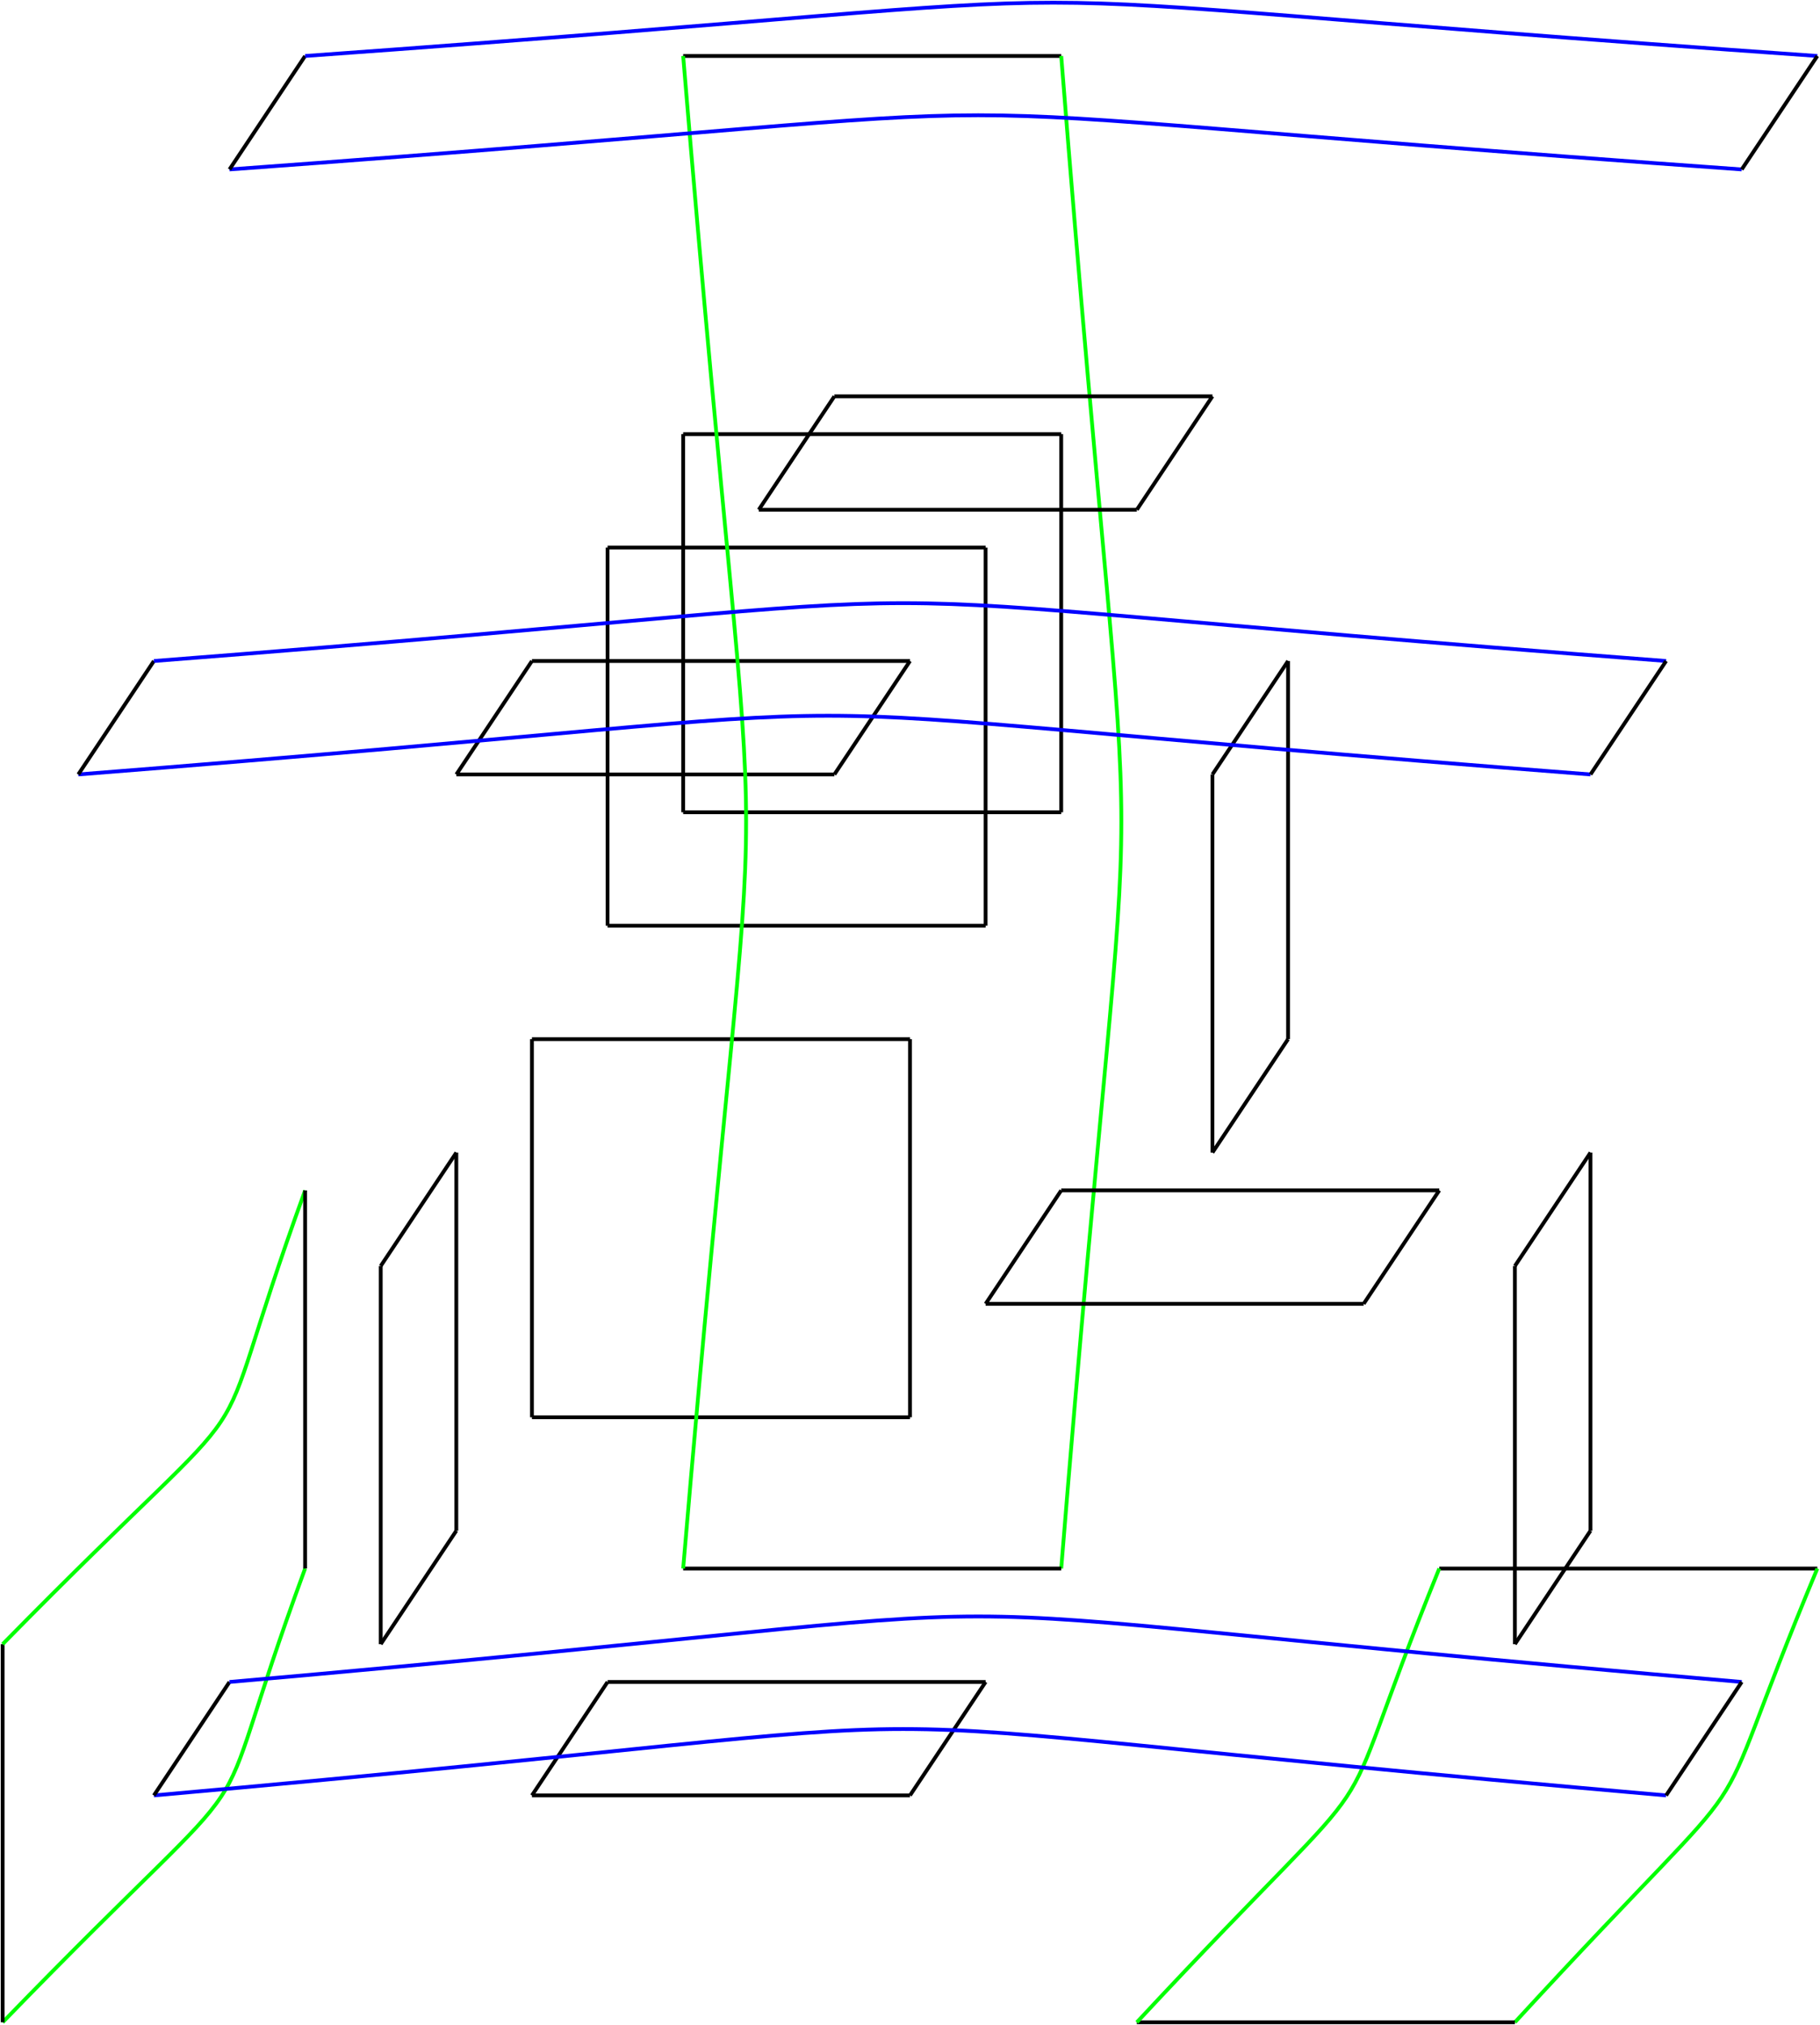 <?xml version="1.0" encoding="utf-8"?>
<svg xmlns="http://www.w3.org/2000/svg" fill="none" version="1.1" viewBox="-1 -757.992 682.315 758.992" x="-1pt" y="-757.992pt" width="682.315pt" height="758.992pt" stroke-width="0.567" stroke-miterlimit="10">
 <g stroke-width="1.417">
  <path d="M113.386 -170.079C71.433 -56.126 108.85 -112.252 0 -0" stroke="#0f0"/>
 </g>
 <g stroke-width="1.417">
  <path d="M0 -0L0 -141.732" stroke="black"/>
 </g>
 <g stroke-width="1.417">
  <path d="M0 -141.732C108.85 -252.567 71.433 -196.441 113.386 -311.811" stroke="#0f0"/>
 </g>
 <g stroke-width="1.417">
  <path d="M113.386 -311.811L113.386 -170.079" stroke="black"/>
 </g>
 <g stroke-width="1.417">
  <path d="M141.732 -141.732L170.079 -184.252" stroke="black"/>
 </g>
 <g stroke-width="1.417">
  <path d="M170.079 -184.252L170.079 -325.984" stroke="black"/>
 </g>
 <g stroke-width="1.417">
  <path d="M170.079 -325.984L141.732 -283.465" stroke="black"/>
 </g>
 <g stroke-width="1.417">
  <path d="M141.732 -283.465L141.732 -141.732" stroke="black"/>
 </g>
 <g stroke-width="1.417">
  <path d="M170.079 -467.717L311.811 -467.717" stroke="black"/>
 </g>
 <g stroke-width="1.417">
  <path d="M311.811 -467.717L340.157 -510.236" stroke="black"/>
 </g>
 <g stroke-width="1.417">
  <path d="M340.157 -510.236L198.425 -510.236" stroke="black"/>
 </g>
 <g stroke-width="1.417">
  <path d="M198.425 -510.236L170.079 -467.717" stroke="black"/>
 </g>
 <g stroke-width="1.417">
  <path d="M198.425 -85.039L340.157 -85.039" stroke="black"/>
 </g>
 <g stroke-width="1.417">
  <path d="M340.157 -85.039L368.504 -127.559" stroke="black"/>
 </g>
 <g stroke-width="1.417">
  <path d="M368.504 -127.559L226.772 -127.559" stroke="black"/>
 </g>
 <g stroke-width="1.417">
  <path d="M226.772 -127.559L198.425 -85.039" stroke="black"/>
 </g>
 <g stroke-width="1.417">
  <path d="M198.425 -226.772L340.157 -226.772" stroke="black"/>
 </g>
 <g stroke-width="1.417">
  <path d="M340.157 -226.772L340.157 -368.504" stroke="black"/>
 </g>
 <g stroke-width="1.417">
  <path d="M340.157 -368.504L198.425 -368.504" stroke="black"/>
 </g>
 <g stroke-width="1.417">
  <path d="M198.425 -368.504L198.425 -226.772" stroke="black"/>
 </g>
 <g stroke-width="1.417">
  <path d="M226.772 -411.024L368.504 -411.024" stroke="black"/>
 </g>
 <g stroke-width="1.417">
  <path d="M368.504 -411.024L368.504 -552.756" stroke="black"/>
 </g>
 <g stroke-width="1.417">
  <path d="M368.504 -552.756L226.772 -552.756" stroke="black"/>
 </g>
 <g stroke-width="1.417">
  <path d="M226.772 -552.756L226.772 -411.024" stroke="black"/>
 </g>
 <g stroke-width="1.417">
  <path d="M255.118 -453.543L396.85 -453.543" stroke="black"/>
 </g>
 <g stroke-width="1.417">
  <path d="M396.85 -453.543L396.85 -595.276" stroke="black"/>
 </g>
 <g stroke-width="1.417">
  <path d="M396.85 -595.276L255.118 -595.276" stroke="black"/>
 </g>
 <g stroke-width="1.417">
  <path d="M255.118 -595.276L255.118 -453.543" stroke="black"/>
 </g>
 <g stroke-width="1.417">
  <path d="M255.118 -737.008L396.85 -737.008" stroke="black"/>
 </g>
 <g stroke-width="1.417">
  <path d="M396.85 -737.008C426.898 -355.465 426.898 -542.551 396.85 -170.079" stroke="#0f0"/>
 </g>
 <g stroke-width="1.417">
  <path d="M396.85 -170.079L255.118 -170.079" stroke="black"/>
 </g>
 <g stroke-width="1.417">
  <path d="M255.118 -170.079C286.583 -542.551 286.583 -355.465 255.118 -737.008" stroke="#0f0"/>
 </g>
 <g stroke-width="1.417">
  <path d="M283.465 -566.929L425.197 -566.929" stroke="black"/>
 </g>
 <g stroke-width="1.417">
  <path d="M425.197 -566.929L453.543 -609.449" stroke="black"/>
 </g>
 <g stroke-width="1.417">
  <path d="M453.543 -609.449L311.811 -609.449" stroke="black"/>
 </g>
 <g stroke-width="1.417">
  <path d="M311.811 -609.449L283.465 -566.929" stroke="black"/>
 </g>
 <g stroke-width="1.417">
  <path d="M368.504 -269.291L510.236 -269.291" stroke="black"/>
 </g>
 <g stroke-width="1.417">
  <path d="M510.236 -269.291L538.583 -311.811" stroke="black"/>
 </g>
 <g stroke-width="1.417">
  <path d="M538.583 -311.811L396.85 -311.811" stroke="black"/>
 </g>
 <g stroke-width="1.417">
  <path d="M396.85 -311.811L368.504 -269.291" stroke="black"/>
 </g>
 <g stroke-width="1.417">
  <path d="M453.543 -325.984L481.89 -368.504" stroke="black"/>
 </g>
 <g stroke-width="1.417">
  <path d="M481.89 -368.504L481.89 -510.236" stroke="black"/>
 </g>
 <g stroke-width="1.417">
  <path d="M481.89 -510.236L453.543 -467.717" stroke="black"/>
 </g>
 <g stroke-width="1.417">
  <path d="M453.543 -467.717L453.543 -325.984" stroke="black"/>
 </g>
 <g stroke-width="1.417">
  <path d="M538.583 -170.079L680.315 -170.079" stroke="black"/>
 </g>
 <g stroke-width="1.417">
  <path d="M680.315 -170.079C632.693 -56.126 670.11 -112.252 566.929 -0" stroke="#0f0"/>
 </g>
 <g stroke-width="1.417">
  <path d="M566.929 -0L425.197 -0" stroke="black"/>
 </g>
 <g stroke-width="1.417">
  <path d="M425.197 -0C529.795 -112.252 492.378 -56.126 538.583 -170.079" stroke="#0f0"/>
 </g>
 <g stroke-width="1.417">
  <path d="M566.929 -141.732L595.276 -184.252" stroke="black"/>
 </g>
 <g stroke-width="1.417">
  <path d="M595.276 -184.252L595.276 -325.984" stroke="black"/>
 </g>
 <g stroke-width="1.417">
  <path d="M595.276 -325.984L566.929 -283.465" stroke="black"/>
 </g>
 <g stroke-width="1.417">
  <path d="M566.929 -283.465L566.929 -141.732" stroke="black"/>
 </g>
 <g stroke-width="1.417">
  <path d="M595.276 -467.717C215.15 -497.055 402.236 -497.055 28.346 -467.717" stroke="#00f"/>
 </g>
 <g stroke-width="1.417">
  <path d="M28.346 -467.717L56.693 -510.236" stroke="black"/>
 </g>
 <g stroke-width="1.417">
  <path d="M56.693 -510.236C430.299 -539.15 243.213 -539.15 623.622 -510.236" stroke="#00f"/>
 </g>
 <g stroke-width="1.417">
  <path d="M623.622 -510.236L595.276 -467.717" stroke="black"/>
 </g>
 <g stroke-width="1.417">
  <path d="M623.622 -85.039C243.213 -118.205 430.299 -118.205 56.693 -85.039" stroke="#00f"/>
 </g>
 <g stroke-width="1.417">
  <path d="M56.693 -85.039L85.039 -127.559" stroke="black"/>
 </g>
 <g stroke-width="1.417">
  <path d="M85.039 -127.559C458.362 -160.299 271.276 -160.299 651.969 -127.559" stroke="#00f"/>
 </g>
 <g stroke-width="1.417">
  <path d="M651.969 -127.559L623.622 -85.039" stroke="black"/>
 </g>
 <g stroke-width="1.417">
  <path d="M651.969 -694.488C271.276 -721.559 458.362 -721.559 85.039 -694.488" stroke="#00f"/>
 </g>
 <g stroke-width="1.417">
  <path d="M85.039 -694.488L113.386 -737.008" stroke="black"/>
 </g>
 <g stroke-width="1.417">
  <path d="M113.386 -737.008C486.425 -763.654 299.339 -763.654 680.315 -737.008" stroke="#00f"/>
 </g>
 <g stroke-width="1.417">
  <path d="M680.315 -737.008L651.969 -694.488" stroke="black"/>
 </g>
</svg>
